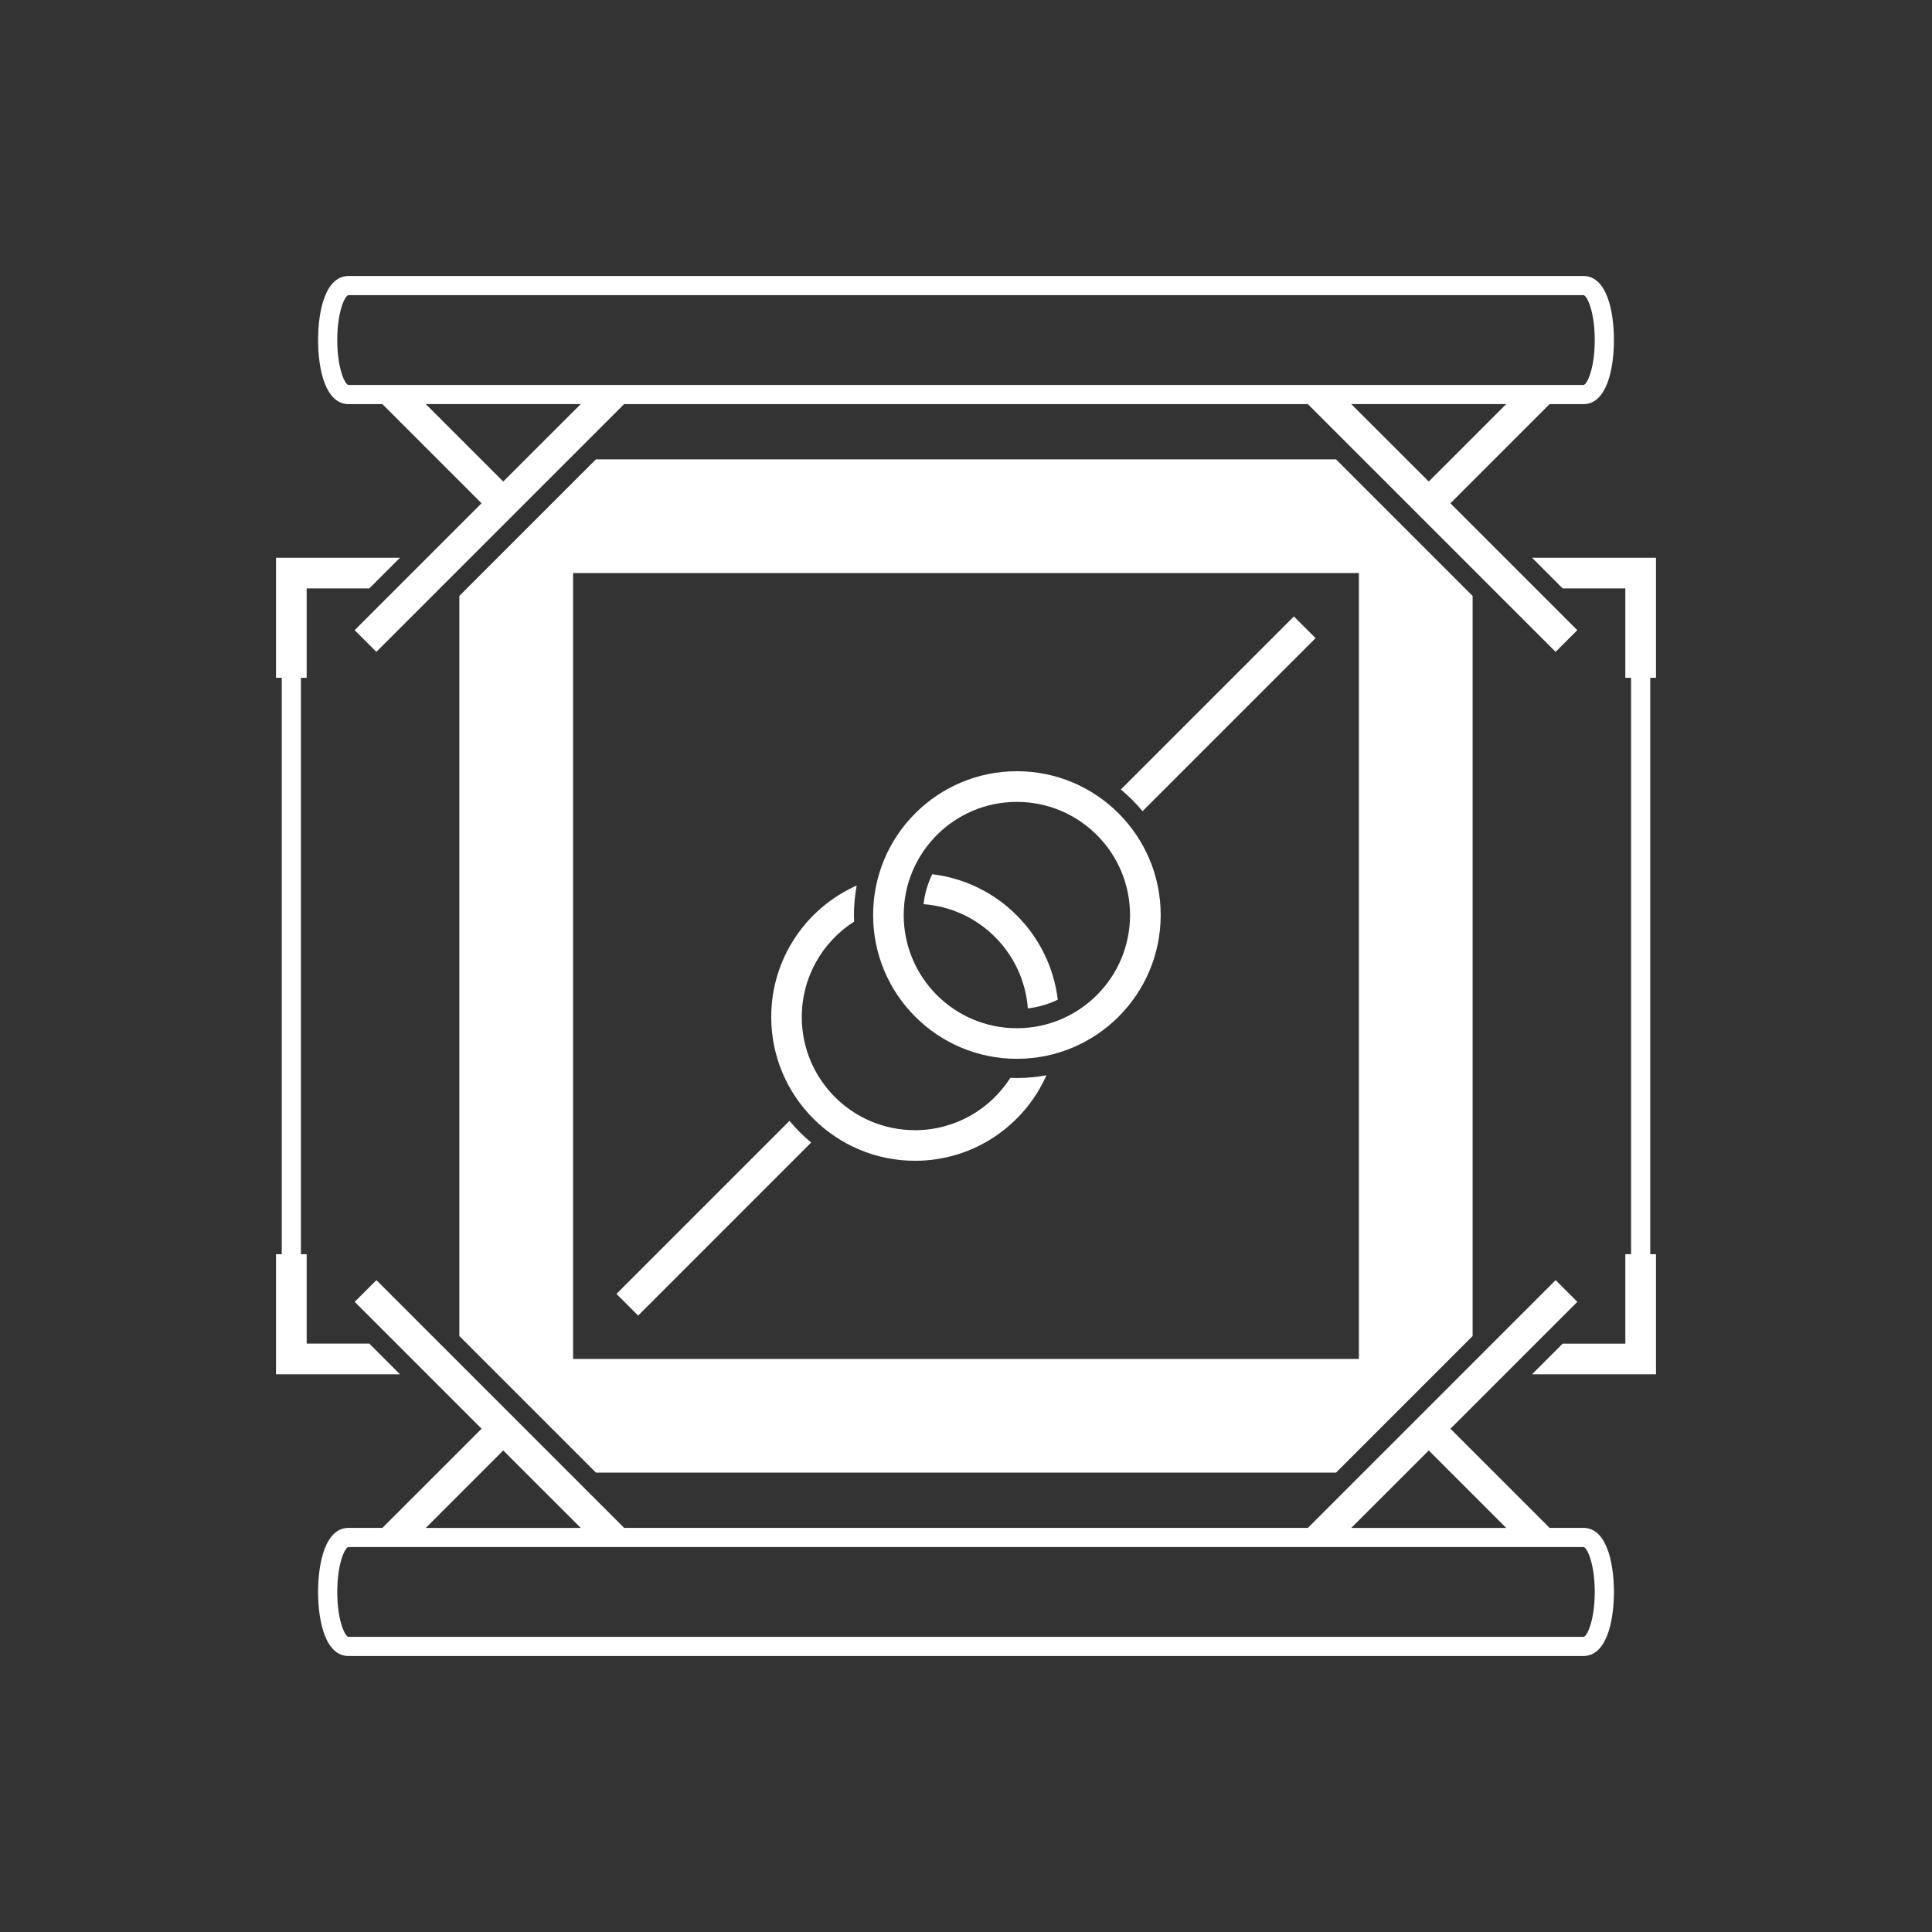 <svg width="252" height="252" viewBox="0 0 252 252" fill="none" xmlns="http://www.w3.org/2000/svg">
<rect x="0" y="0" width="252" height="252" fill="#333333" stroke="none"/>
<path d="M147.675 104.325C147.2 103.85 146.705 103.4 146.195 102.98L168.77 80.405L171.6 83.235L149.025 105.81C148.6 105.295 148.15 104.8 147.675 104.325ZM41.49 44.355C41.49 40.315 42.53 36 45.455 36H206.545C209.47 36 210.51 40.315 210.51 44.355C210.51 48.395 209.47 52.71 206.545 52.71H202.12L189.185 65.645L205.735 82.195L202.905 85.025L170.59 52.71H81.405L49.09 85.025L46.26 82.195L62.81 65.645L49.875 52.71H45.45C42.53 52.705 41.49 48.39 41.49 44.355ZM75.75 52.705H55.535L65.64 62.81L75.75 52.705ZM196.465 52.705H176.25L186.36 62.81L196.465 52.705ZM43.99 44.355C43.99 48.155 45.03 50.21 45.455 50.21H206.545C206.97 50.21 208.01 48.16 208.01 44.355C208.01 40.55 206.97 38.5 206.545 38.5H45.455C45.03 38.5 43.99 40.55 43.99 44.355ZM216 88.41V72.75H199.83L203.83 76.75H212V88.41H212.75V163.595H212V175.255H203.83L199.83 179.255H216V163.595H215.25V88.41H216ZM77.73 59.915H174.265L192.08 77.73V174.265L174.265 192.08H77.73L59.915 174.265V77.73L77.73 59.915ZM74.75 74.75V177.25H177.25V74.75H74.75ZM48.17 175.25H40V163.59H39.25V88.41H40V76.75H48.17L52.17 72.75H36V88.41H36.75V163.595H36V179.255H52.17L48.17 175.25ZM105.805 149.025C105.295 148.6 104.8 148.155 104.325 147.68C103.85 147.205 103.4 146.705 102.98 146.195L80.405 168.77L83.235 171.6L105.805 149.025ZM210.51 207.645C210.51 211.685 209.47 216 206.545 216H45.455C42.53 216 41.49 211.685 41.49 207.645C41.49 203.605 42.53 199.29 45.455 199.29H49.88L62.815 186.355L46.265 169.805L49.095 166.975L81.41 199.29H170.595L202.91 166.975L205.74 169.805L189.19 186.355L202.125 199.29H206.55C209.47 199.295 210.51 203.61 210.51 207.645ZM176.25 199.295H196.465L186.36 189.19L176.25 199.295ZM55.535 199.295H75.75L65.64 189.19L55.535 199.295ZM208.01 207.645C208.01 203.845 206.97 201.79 206.545 201.79H45.455C45.03 201.79 43.99 203.84 43.99 207.645C43.99 211.45 45.03 213.5 45.455 213.5H206.545C206.97 213.5 208.01 211.45 208.01 207.645ZM119.35 151.405C127 151.405 133.575 146.82 136.495 140.255C135.245 140.485 133.96 140.61 132.64 140.61C132.355 140.61 132.07 140.6 131.785 140.59C129.165 144.69 124.57 147.415 119.34 147.415C111.185 147.415 104.58 140.805 104.58 132.655C104.58 127.425 107.3 122.835 111.405 120.21C111.395 119.925 111.385 119.645 111.385 119.355C111.385 118.04 111.51 116.755 111.74 115.505C105.175 118.425 100.595 125 100.595 132.65C100.595 143.005 108.995 151.405 119.35 151.405ZM134.065 131.53C135.45 131.37 136.765 130.98 137.97 130.395C136.945 121.835 130.155 115.05 121.595 114.03C121.002 115.259 120.618 116.579 120.46 117.935C127.725 118.475 133.52 124.27 134.065 131.53ZM113.885 119.35C113.885 108.99 122.285 100.595 132.64 100.595C142.995 100.595 151.395 108.995 151.395 119.35C151.395 129.71 142.995 138.105 132.64 138.105C122.285 138.105 113.885 129.71 113.885 119.35ZM117.875 119.355C117.875 127.51 124.485 134.115 132.635 134.115C140.79 134.115 147.395 127.505 147.395 119.355C147.395 111.205 140.785 104.595 132.635 104.595C124.485 104.59 117.875 111.2 117.875 119.355Z" fill="white"/>
</svg>

